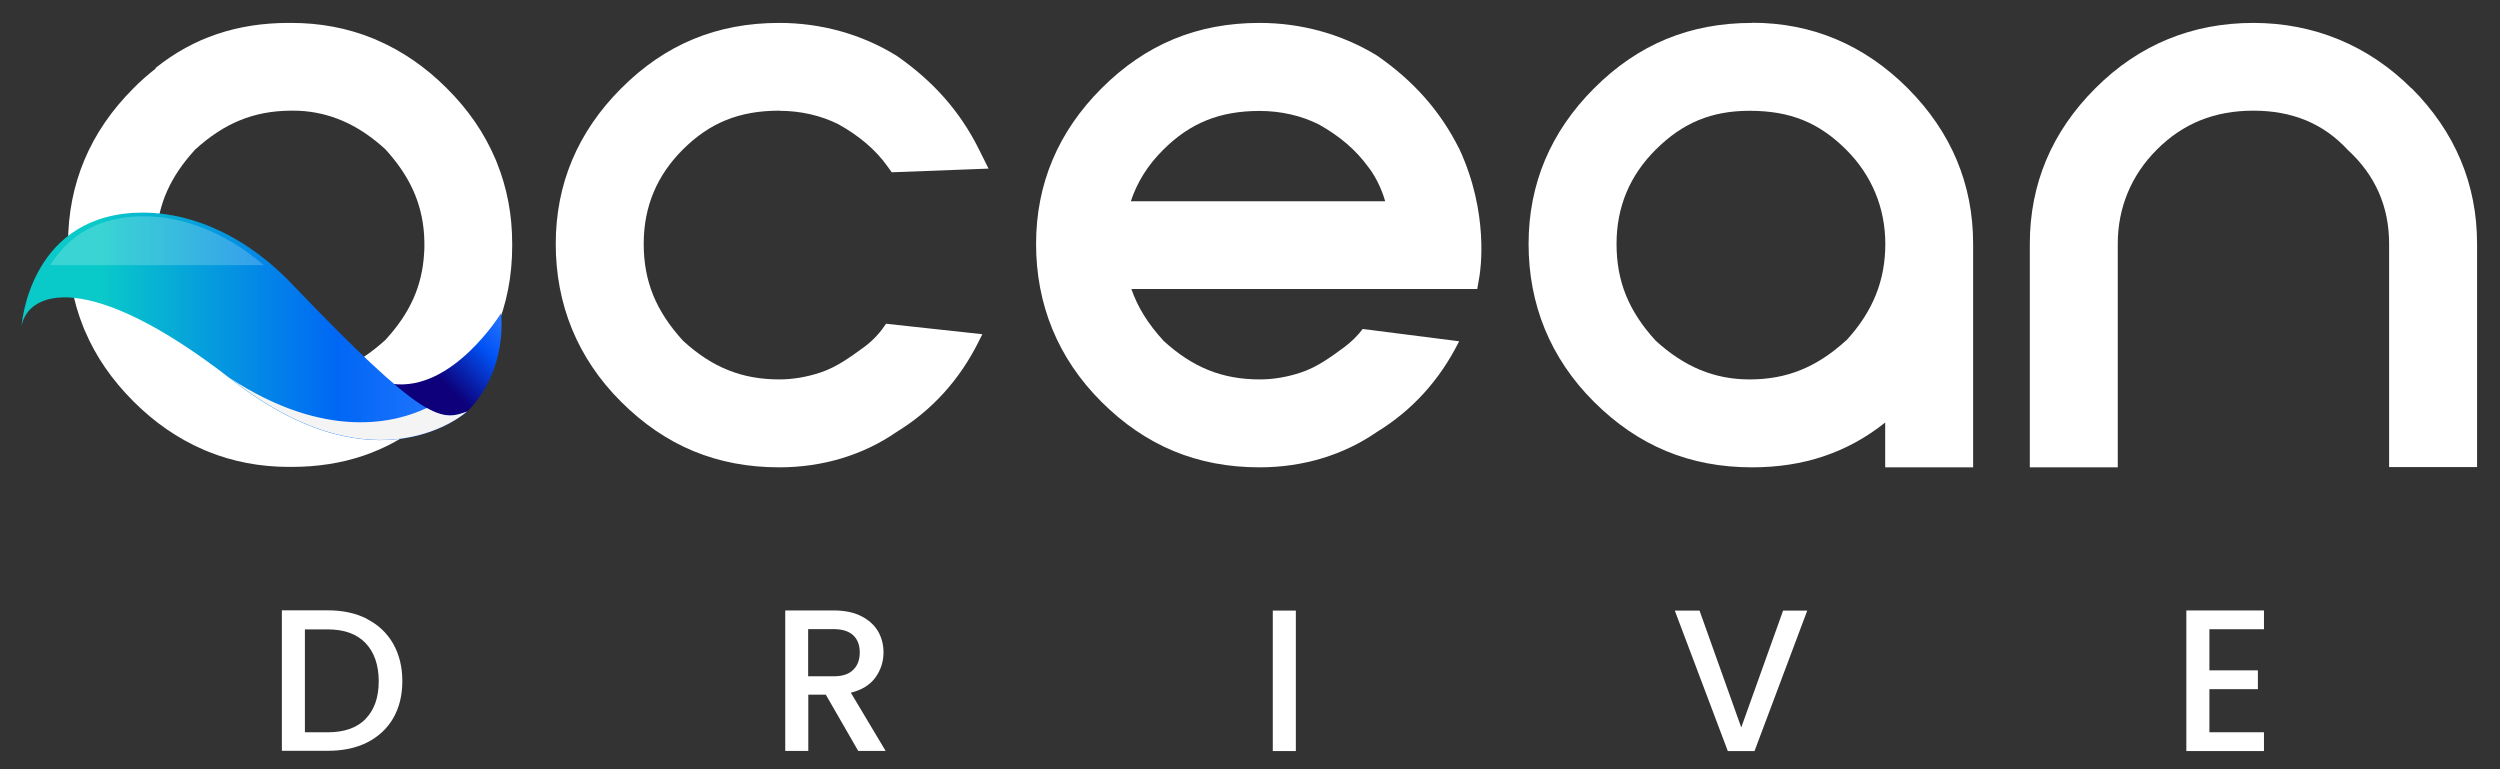 <svg width="104" height="32" viewBox="0 0 104 32" fill="none" xmlns="http://www.w3.org/2000/svg">
<rect x="0" y="0" width="104" height="32" fill="#333333" stroke="none"/>
<path d="M15.273 25.754C15.743 25.995 16.102 26.336 16.355 26.777C16.608 27.224 16.737 27.741 16.737 28.335C16.737 28.928 16.608 29.446 16.355 29.881C16.102 30.316 15.737 30.651 15.273 30.886C14.808 31.121 14.261 31.233 13.637 31.233H11.726V25.39H13.637C14.261 25.39 14.808 25.507 15.273 25.748V25.754ZM15.208 29.904C15.572 29.534 15.755 29.011 15.755 28.341C15.755 27.671 15.572 27.136 15.208 26.753C14.843 26.371 14.32 26.183 13.637 26.183H12.684V30.463H13.637C14.32 30.463 14.843 30.28 15.208 29.91V29.904Z" fill="white"/>
<path d="M35.701 31.238L34.354 28.898H33.625V31.238H32.666V25.395H34.684C35.131 25.395 35.513 25.471 35.825 25.63C36.136 25.788 36.366 25.994 36.525 26.259C36.678 26.523 36.754 26.817 36.754 27.14C36.754 27.523 36.642 27.869 36.419 28.181C36.195 28.492 35.854 28.704 35.395 28.816L36.842 31.238H35.701ZM33.625 28.134H34.684C35.042 28.134 35.313 28.046 35.495 27.863C35.678 27.687 35.766 27.44 35.766 27.14C35.766 26.841 35.678 26.6 35.495 26.429C35.313 26.259 35.042 26.171 34.678 26.171H33.619V28.128L33.625 28.134Z" fill="white"/>
<path d="M53.907 25.4V31.244H52.948V25.4H53.907Z" fill="white"/>
<path d="M75.182 25.4L72.988 31.244H71.877L69.671 25.4H70.7L72.436 30.262L74.177 25.4H75.188H75.182Z" fill="white"/>
<path d="M91.911 26.171V27.887H93.928V28.669H91.911V30.462H94.181V31.244H90.952V25.395H94.181V26.176H91.911V26.171Z" fill="white"/>
<path d="M21.307 10.129C21.307 8.942 21.095 7.825 20.677 6.784C20.66 6.737 20.642 6.696 20.624 6.649C20.613 6.626 20.607 6.608 20.595 6.585C20.142 5.527 19.477 4.557 18.583 3.669C17.701 2.787 16.742 2.129 15.695 1.676C15.66 1.659 15.625 1.647 15.595 1.629C15.56 1.617 15.525 1.6 15.489 1.588C14.442 1.165 13.313 0.953 12.119 0.953C12.101 0.953 12.084 0.953 12.066 0.953C12.048 0.953 12.031 0.953 12.013 0.953C9.872 0.953 8.054 1.564 6.484 2.817L6.46 2.864C6.149 3.11 5.843 3.375 5.549 3.675C3.743 5.479 2.831 7.654 2.831 10.135C2.831 10.17 2.831 10.2 2.831 10.235C2.831 11.428 3.043 12.545 3.46 13.586C3.478 13.633 3.496 13.674 3.513 13.721C3.525 13.745 3.531 13.762 3.543 13.786C3.996 14.844 4.66 15.808 5.554 16.701C6.437 17.583 7.396 18.241 8.437 18.694C8.472 18.712 8.507 18.724 8.543 18.741C8.578 18.753 8.613 18.765 8.643 18.782C9.69 19.206 10.819 19.423 12.019 19.423C12.037 19.423 12.054 19.423 12.072 19.423C12.089 19.423 12.107 19.423 12.125 19.423C14.266 19.423 16.084 18.812 17.654 17.56L17.677 17.513C17.989 17.266 18.295 17.001 18.589 16.701C20.395 14.897 21.307 12.722 21.307 10.241C21.307 10.206 21.307 10.176 21.307 10.141V10.129ZM17.642 10.553C17.56 11.893 17.066 13.004 16.072 14.097C16.06 14.109 16.054 14.121 16.042 14.133C14.819 15.249 13.589 15.749 12.06 15.761C12.031 15.761 12.001 15.761 11.966 15.761C11.813 15.761 11.66 15.755 11.513 15.743C11.489 15.743 11.466 15.743 11.443 15.737C10.231 15.614 9.154 15.102 8.119 14.156C7.107 13.051 6.601 11.94 6.507 10.611C6.501 10.511 6.496 10.406 6.496 10.3C6.496 10.264 6.496 10.229 6.496 10.194C6.496 10.141 6.496 10.088 6.496 10.035C6.496 9.959 6.501 9.882 6.507 9.812C6.59 8.472 7.084 7.366 8.078 6.267C8.09 6.255 8.096 6.244 8.107 6.232C9.331 5.115 10.56 4.615 12.089 4.604C12.119 4.604 12.148 4.604 12.184 4.604C12.337 4.604 12.489 4.609 12.636 4.621C12.66 4.621 12.684 4.621 12.707 4.627C13.919 4.751 14.995 5.262 16.03 6.208C17.036 7.314 17.548 8.419 17.642 9.753C17.648 9.859 17.654 9.959 17.654 10.065C17.654 10.1 17.654 10.135 17.654 10.165C17.654 10.217 17.654 10.27 17.654 10.329C17.654 10.406 17.648 10.482 17.642 10.553Z" fill="white"/>
<path d="M16.308 15.967C18.837 16.313 20.849 13.021 20.849 13.021C21.049 15.72 19.425 17.125 19.425 17.125C19.372 17.172 19.325 17.213 19.272 17.248C18.631 17.477 18.037 17.454 16.308 15.967Z" fill="url(#paint0_linear_101_1142)"/>
<path d="M19.419 17.125C19.419 17.125 15.713 20.523 9.655 15.808C3.596 11.088 1.114 12.158 0.896 13.586C0.896 13.586 1.173 9.107 5.567 8.854C7.632 8.737 10.037 9.612 12.143 11.811C17.643 17.56 18.349 17.548 19.425 17.125H19.419Z" fill="url(#paint1_linear_101_1142)"/>
<path opacity="0.2" d="M2.09 11.029C2.696 10.047 3.76 9.112 5.631 9.006C7.301 8.912 9.213 9.518 10.972 11.029H2.09Z" fill="url(#paint2_linear_101_1142)"/>
<g style="mix-blend-mode:multiply">
<path d="M9.531 15.707C13.572 18.37 16.513 17.565 17.754 16.971C18.537 17.412 18.943 17.306 19.425 17.118C19.425 17.118 15.719 20.516 9.661 15.801C9.619 15.766 9.578 15.736 9.531 15.707Z" fill="#F4F4F4"/>
</g>
<path d="M32.419 4.609C33.295 4.609 34.148 4.803 34.877 5.168C35.742 5.65 36.425 6.232 36.901 6.896L37.095 7.167L41.124 7.014L40.701 6.167C39.93 4.633 38.824 3.375 37.295 2.317C35.848 1.423 34.16 0.953 32.419 0.953C29.825 0.953 27.672 1.841 25.843 3.675C24.037 5.479 23.119 7.654 23.119 10.147C23.119 12.639 24.007 14.891 25.843 16.719C27.678 18.547 29.825 19.441 32.419 19.441C34.225 19.441 35.913 18.929 37.295 17.971C38.766 17.072 39.907 15.814 40.701 14.232L40.865 13.903L36.86 13.468L36.772 13.592C36.554 13.909 36.26 14.209 35.93 14.45C35.348 14.873 34.801 15.273 34.13 15.496C33.566 15.684 32.989 15.784 32.419 15.784C30.866 15.784 29.625 15.285 28.419 14.18C27.284 12.939 26.778 11.699 26.778 10.141C26.778 8.583 27.337 7.29 28.401 6.226C29.525 5.103 30.76 4.604 32.419 4.604V4.609Z" fill="white"/>
<path d="M56.688 13.686C56.477 13.968 56.212 14.226 55.912 14.45C55.335 14.873 54.788 15.273 54.118 15.496C53.553 15.684 52.977 15.784 52.406 15.784C50.847 15.784 49.612 15.285 48.406 14.18C47.753 13.468 47.324 12.775 47.065 12.022H61.453L61.541 11.517C61.588 11.252 61.953 8.86 60.7 6.179L60.688 6.161C59.918 4.627 58.812 3.369 57.282 2.311C55.83 1.423 54.141 0.953 52.4 0.953C49.806 0.953 47.659 1.841 45.824 3.675C44.018 5.479 43.101 7.654 43.101 10.147C43.101 12.639 43.989 14.891 45.824 16.719C47.659 18.547 49.806 19.441 52.4 19.441C54.206 19.441 55.894 18.929 57.276 17.971C58.747 17.072 59.888 15.814 60.682 14.232L60.7 14.197M47.042 8.372C47.306 7.578 47.753 6.861 48.383 6.238C49.506 5.115 50.742 4.615 52.4 4.615C53.277 4.615 54.13 4.809 54.859 5.174C55.724 5.656 56.412 6.244 56.912 6.937C56.935 6.961 57.382 7.513 57.623 8.372H47.036H47.042Z" fill="white"/>
<path d="M72.888 0.953C70.294 0.953 68.142 1.841 66.312 3.675C64.507 5.48 63.589 7.655 63.589 10.147C63.589 12.639 64.477 14.891 66.312 16.719C68.147 18.547 70.294 19.441 72.888 19.441C75.035 19.441 76.853 18.829 78.424 17.577V19.441H82.082V10.141C82.082 7.655 81.165 5.48 79.359 3.669C77.553 1.864 75.377 0.947 72.888 0.947V0.953ZM76.812 14.15C75.577 15.279 74.335 15.784 72.783 15.784C71.324 15.784 70.077 15.267 68.877 14.174C67.748 12.939 67.248 11.699 67.248 10.147C67.248 8.595 67.806 7.296 68.871 6.232C69.995 5.109 71.2 4.609 72.783 4.609C74.465 4.609 75.665 5.092 76.806 6.232C77.865 7.29 78.429 8.648 78.429 10.147C78.429 11.646 77.93 12.933 76.818 14.15H76.812Z" fill="white"/>
<path d="M100.316 3.675C98.534 1.894 96.258 0.953 93.74 0.953C91.222 0.953 88.993 1.841 87.164 3.675C85.358 5.479 84.44 7.654 84.44 10.147V19.441H88.099V10.141C88.099 8.642 88.658 7.29 89.723 6.226C90.811 5.133 92.128 4.604 93.74 4.604C95.352 4.604 96.652 5.133 97.675 6.244C98.81 7.284 99.387 8.595 99.387 10.135V19.429H103.046V10.141C103.046 7.654 102.128 5.479 100.322 3.669L100.316 3.675Z" fill="white"/>
<defs>
<linearGradient id="paint0_linear_101_1142" x1="17.378" y1="17.03" x2="21.117" y2="13.29" gradientUnits="userSpaceOnUse">
<stop offset="0.29" stop-color="#0D007A"/>
<stop offset="0.71" stop-color="#0052F5"/>
<stop offset="1" stop-color="#2A77FF"/>
</linearGradient>
<linearGradient id="paint1_linear_101_1142" x1="0.896" y1="13.575" x2="19.419" y2="13.575" gradientUnits="userSpaceOnUse">
<stop offset="0.18" stop-color="#09C9C9"/>
<stop offset="0.71" stop-color="#0067F5"/>
<stop offset="1" stop-color="#2A77FF"/>
</linearGradient>
<linearGradient id="paint2_linear_101_1142" x1="0.526" y1="11.029" x2="0.526" y2="9.001" gradientUnits="userSpaceOnUse">
<stop offset="0.45" stop-color="white"/>
<stop offset="1" stop-color="white"/>
</linearGradient>
</defs>
</svg>
